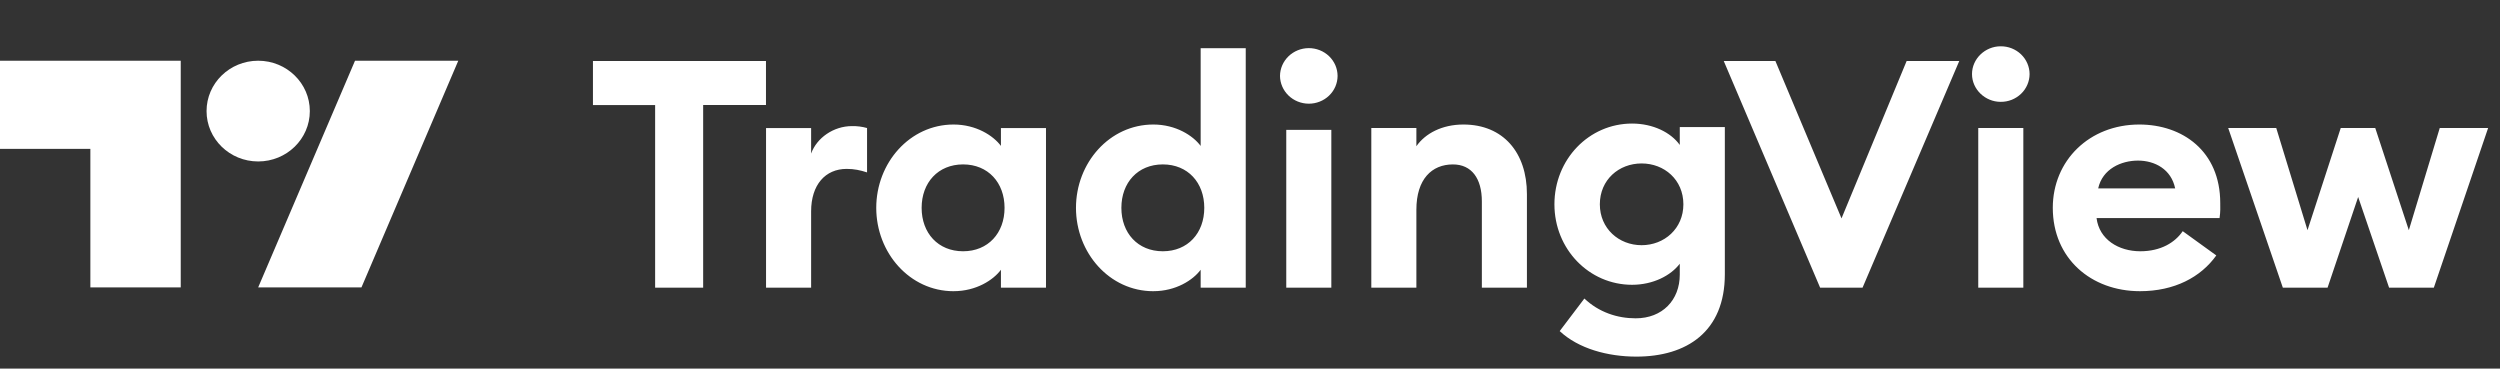 <svg width="156" height="23" viewBox="0 0 156 23" fill="none" xmlns="http://www.w3.org/2000/svg">
<rect x="0" y="0" width="156" height="23" fill="#333333" stroke="none"/>
<path d="M11.278 17.932H5.639V9.289H0V3.789H11.278V17.932ZM22.556 17.932H16.111L22.153 3.789H28.597L22.556 17.932Z" fill="white"/>
<path d="M16.111 10.075C17.89 10.075 19.333 8.668 19.333 6.932C19.333 5.196 17.89 3.789 16.111 3.789C14.331 3.789 12.889 5.196 12.889 6.932C12.889 8.668 14.331 10.075 16.111 10.075Z" fill="white"/>
<g clip-path="url(#clip0_1451_3379)">
<path d="M40.88 17.951H43.877V6.554H47.797V3.805H37V6.555H40.88V17.951ZM47.801 17.951H50.614V13.189C50.614 11.536 51.496 10.539 52.832 10.539C53.303 10.539 53.673 10.619 54.104 10.758V7.989C53.797 7.903 53.479 7.862 53.16 7.869C52.01 7.869 50.964 8.606 50.614 9.582V7.99H47.801V17.951ZM59.502 18.17C60.918 18.17 61.985 17.472 62.458 16.834V17.95H65.27V7.99H62.458V9.105C61.985 8.468 60.918 7.77 59.502 7.77C56.772 7.77 54.678 10.161 54.678 12.97C54.678 15.78 56.772 18.171 59.502 18.171L59.502 18.17ZM60.097 15.679C58.537 15.679 57.51 14.544 57.51 12.97C57.51 11.396 58.537 10.259 60.097 10.259C61.657 10.259 62.684 11.396 62.684 12.97C62.684 14.544 61.657 15.679 60.097 15.679ZM71.966 18.17C73.382 18.17 74.449 17.472 74.921 16.834V17.95H77.734V3.009H74.921V9.106C74.449 8.468 73.382 7.77 71.966 7.77C69.235 7.77 67.141 10.161 67.141 12.97C67.141 15.78 69.235 18.171 71.966 18.171V18.17ZM72.561 15.679C71.001 15.679 69.974 14.544 69.974 12.97C69.974 11.396 71.001 10.259 72.561 10.259C74.121 10.259 75.147 11.396 75.147 12.97C75.147 14.544 74.121 15.679 72.561 15.679ZM81.658 6.47C81.894 6.472 82.128 6.429 82.347 6.342C82.566 6.256 82.765 6.129 82.933 5.968C83.101 5.807 83.234 5.615 83.326 5.404C83.417 5.193 83.464 4.966 83.465 4.737C83.464 4.508 83.417 4.281 83.326 4.07C83.234 3.858 83.101 3.667 82.933 3.505C82.765 3.344 82.566 3.217 82.347 3.131C82.128 3.045 81.894 3.001 81.658 3.003C81.186 3.007 80.734 3.191 80.4 3.515C80.066 3.839 79.876 4.278 79.872 4.737C79.876 5.195 80.066 5.634 80.4 5.958C80.734 6.283 81.186 6.466 81.658 6.47ZM80.263 17.951H83.075V8.103H80.263V17.951ZM85.57 17.951H88.382V13.09C88.382 11.176 89.347 10.26 90.661 10.26C91.831 10.26 92.468 11.137 92.468 12.571V17.951H95.28V12.113C95.28 9.523 93.802 7.77 91.318 7.77C89.983 7.77 88.937 8.327 88.382 9.124V7.989H85.57V17.951ZM102.436 15.3C101.02 15.3 99.83 14.264 99.83 12.749C99.83 11.216 101.02 10.199 102.436 10.199C103.853 10.199 105.043 11.216 105.043 12.749C105.043 14.264 103.853 15.3 102.436 15.3ZM102.108 22.253C105.249 22.253 107.63 20.699 107.63 17.113V7.928H104.818V9.044C104.263 8.268 103.154 7.71 101.841 7.71C99.152 7.71 96.996 9.941 96.996 12.75C96.996 15.54 99.152 17.771 101.841 17.771C103.155 17.771 104.263 17.193 104.818 16.456V17.134C104.818 18.728 103.73 19.863 102.067 19.863C100.918 19.863 99.768 19.485 98.865 18.628L97.325 20.66C98.495 21.756 100.322 22.253 102.108 22.253ZM113.576 17.951H116.223L122.259 3.805H118.975L114.91 13.627L110.784 3.805H107.561L113.576 17.951ZM124.84 6.355C125.076 6.357 125.31 6.314 125.529 6.228C125.747 6.141 125.946 6.014 126.114 5.853C126.282 5.692 126.415 5.5 126.506 5.289C126.598 5.078 126.645 4.851 126.646 4.622C126.645 4.393 126.598 4.166 126.506 3.955C126.415 3.744 126.282 3.552 126.114 3.391C125.946 3.23 125.747 3.103 125.529 3.016C125.31 2.93 125.076 2.887 124.84 2.889C123.875 2.889 123.053 3.665 123.053 4.622C123.053 5.578 123.875 6.355 124.84 6.355ZM123.443 17.951H126.256V7.989H123.443V17.951ZM133.534 18.17C135.689 18.17 137.332 17.293 138.297 15.939L136.202 14.425C135.73 15.121 134.848 15.679 133.554 15.679C132.2 15.679 130.989 14.942 130.825 13.607H138.501C138.563 13.189 138.543 12.91 138.543 12.671C138.543 9.424 136.182 7.77 133.493 7.77C130.373 7.77 128.094 10.021 128.094 12.969C128.094 16.118 130.476 18.17 133.534 18.17ZM130.927 11.755C131.194 10.539 132.364 10.021 133.411 10.021C134.458 10.021 135.484 10.559 135.73 11.755H130.927ZM149.079 17.951H151.871L155.258 7.989H152.24L150.311 14.364L148.216 7.989H146.061L143.988 14.364L142.038 7.989H139.04L142.449 17.951H145.24L147.149 12.292L149.079 17.951Z" fill="white"/>
</g>
<defs>
<clipPath id="clip0_1451_3379">
<rect width="119" height="22" fill="white" transform="translate(37 0.646)"/>
</clipPath>
</defs>
</svg>
